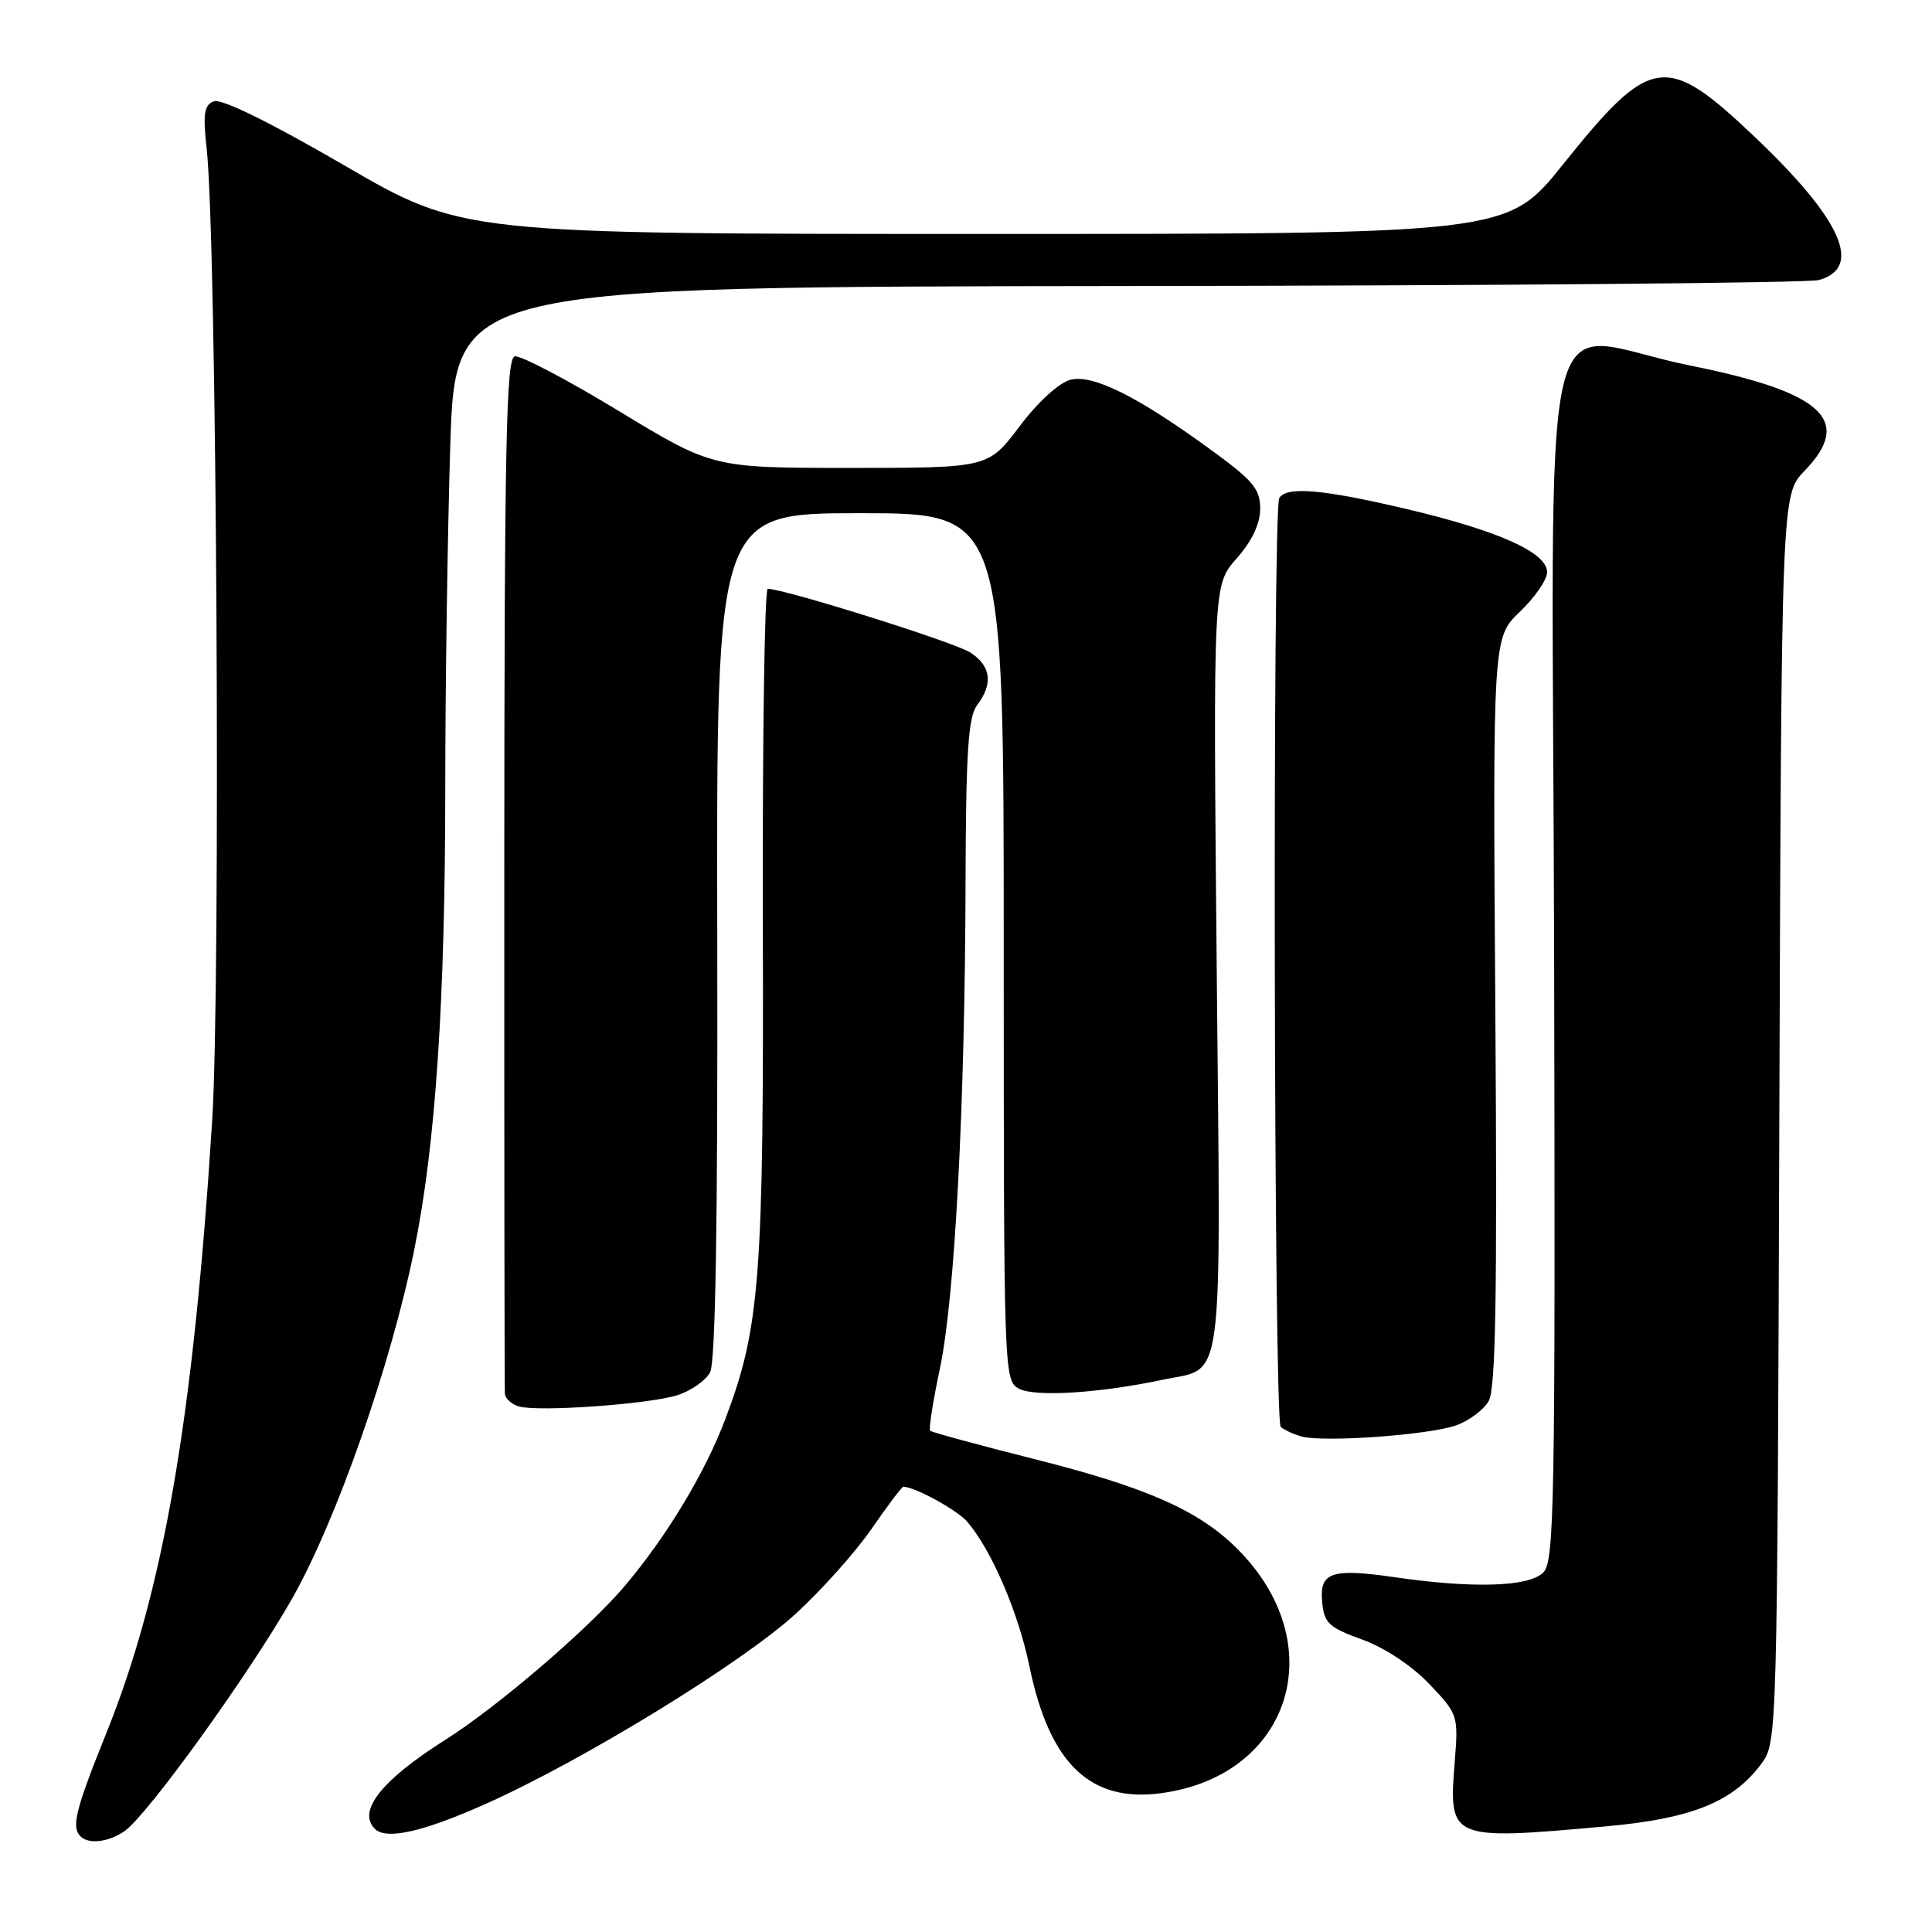 <?xml version="1.0" encoding="UTF-8" standalone="no"?>
<!DOCTYPE svg PUBLIC "-//W3C//DTD SVG 1.1//EN" "http://www.w3.org/Graphics/SVG/1.1/DTD/svg11.dtd" >
<svg xmlns="http://www.w3.org/2000/svg" xmlns:xlink="http://www.w3.org/1999/xlink" version="1.1" viewBox="0 0 256 256">
 <g >
 <path fill="currentColor"
d=" M 16.53 242.61 C 19.58 240.45 32.83 222.09 38.60 212.01 C 44.50 201.70 51.80 180.90 54.91 165.50 C 57.73 151.59 58.99 132.62 59.00 104.41 C 59.00 91.16 59.30 70.80 59.66 59.16 C 60.32 38.00 60.32 38.00 149.41 37.90 C 198.41 37.85 239.62 37.49 241.00 37.11 C 246.89 35.48 244.03 29.08 232.52 18.15 C 220.73 6.95 218.77 7.23 207.11 21.78 C 199.73 31.00 199.73 31.00 130.49 31.00 C 61.26 31.00 61.26 31.00 45.60 21.90 C 35.86 16.24 29.35 13.04 28.35 13.42 C 27.04 13.92 26.87 15.05 27.39 19.77 C 28.72 31.88 29.27 130.31 28.11 148.57 C 25.60 188.13 21.66 210.89 14.05 229.75 C 9.99 239.83 9.43 242.09 10.67 243.33 C 11.76 244.42 14.42 244.09 16.53 242.61 Z  M 64.26 239.07 C 77.16 233.33 98.31 220.36 105.44 213.83 C 108.87 210.69 113.39 205.62 115.50 202.56 C 117.61 199.50 119.50 197.00 119.70 197.00 C 121.18 197.00 126.80 200.07 128.14 201.61 C 131.35 205.32 134.93 213.62 136.41 220.82 C 139.07 233.71 144.47 238.89 153.90 237.60 C 171.20 235.24 176.57 217.68 163.83 205.11 C 158.76 200.10 151.84 197.06 137.07 193.34 C 129.67 191.47 123.45 189.78 123.25 189.58 C 123.04 189.38 123.62 185.67 124.54 181.35 C 126.52 171.97 127.87 146.53 127.94 116.94 C 127.99 99.60 128.29 95.00 129.47 93.44 C 131.62 90.60 131.32 88.26 128.59 86.47 C 126.55 85.13 104.08 78.06 101.73 78.02 C 101.31 78.01 101.02 97.91 101.08 122.25 C 101.21 169.41 100.72 175.85 96.10 188.06 C 93.42 195.14 88.41 203.47 82.86 210.06 C 78.05 215.77 66.00 226.11 59.00 230.54 C 50.56 235.88 47.31 239.98 49.67 242.33 C 51.17 243.83 55.97 242.76 64.26 239.07 Z  M 212.82 242.00 C 224.17 240.98 229.65 238.76 233.41 233.68 C 235.48 230.88 235.50 230.24 235.77 148.20 C 236.05 65.55 236.05 65.55 239.11 62.39 C 245.60 55.69 241.55 51.97 223.97 48.44 C 203.30 44.29 205.71 33.85 205.93 126.62 C 206.10 199.49 205.97 206.89 204.49 208.37 C 202.59 210.27 195.22 210.50 184.80 208.99 C 176.36 207.77 174.80 208.32 175.20 212.35 C 175.46 215.07 176.11 215.67 180.50 217.25 C 183.48 218.33 187.06 220.70 189.38 223.13 C 193.20 227.14 193.25 227.29 192.76 233.45 C 191.93 243.80 192.09 243.87 212.82 242.00 Z  M 192.91 188.88 C 194.63 188.28 196.59 186.82 197.26 185.64 C 198.19 184.01 198.40 171.69 198.14 134.00 C 197.80 84.50 197.80 84.50 201.40 81.05 C 203.38 79.16 205.00 76.81 205.00 75.82 C 205.00 73.22 198.60 70.34 186.51 67.48 C 175.29 64.83 170.49 64.41 169.51 65.99 C 168.59 67.47 168.79 188.19 169.70 189.06 C 170.14 189.47 171.40 190.05 172.50 190.35 C 175.43 191.14 189.28 190.15 192.91 188.88 Z  M 89.76 184.87 C 91.55 184.30 93.50 182.94 94.09 181.84 C 94.81 180.48 95.12 161.97 95.04 123.92 C 94.93 68.00 94.93 68.00 113.96 68.00 C 133.00 68.00 133.00 68.00 133.00 125.46 C 133.00 182.12 133.03 182.94 135.02 184.01 C 137.12 185.13 145.64 184.61 153.98 182.84 C 162.32 181.07 161.76 185.29 161.22 128.23 C 160.75 77.50 160.75 77.50 163.86 74.00 C 165.88 71.72 166.97 69.43 166.98 67.44 C 167.00 64.84 166.07 63.71 160.75 59.82 C 150.86 52.58 144.86 49.57 141.86 50.32 C 140.32 50.71 137.56 53.23 135.10 56.49 C 130.94 62.00 130.94 62.00 112.69 62.00 C 94.43 62.00 94.43 62.00 82.01 54.47 C 75.18 50.32 68.97 47.06 68.21 47.22 C 67.07 47.45 66.84 58.69 66.82 115.50 C 66.81 152.90 66.85 184.03 66.90 184.68 C 66.96 185.32 67.79 186.08 68.75 186.36 C 71.31 187.11 85.96 186.07 89.76 184.87 Z "/>
</g>
</svg>